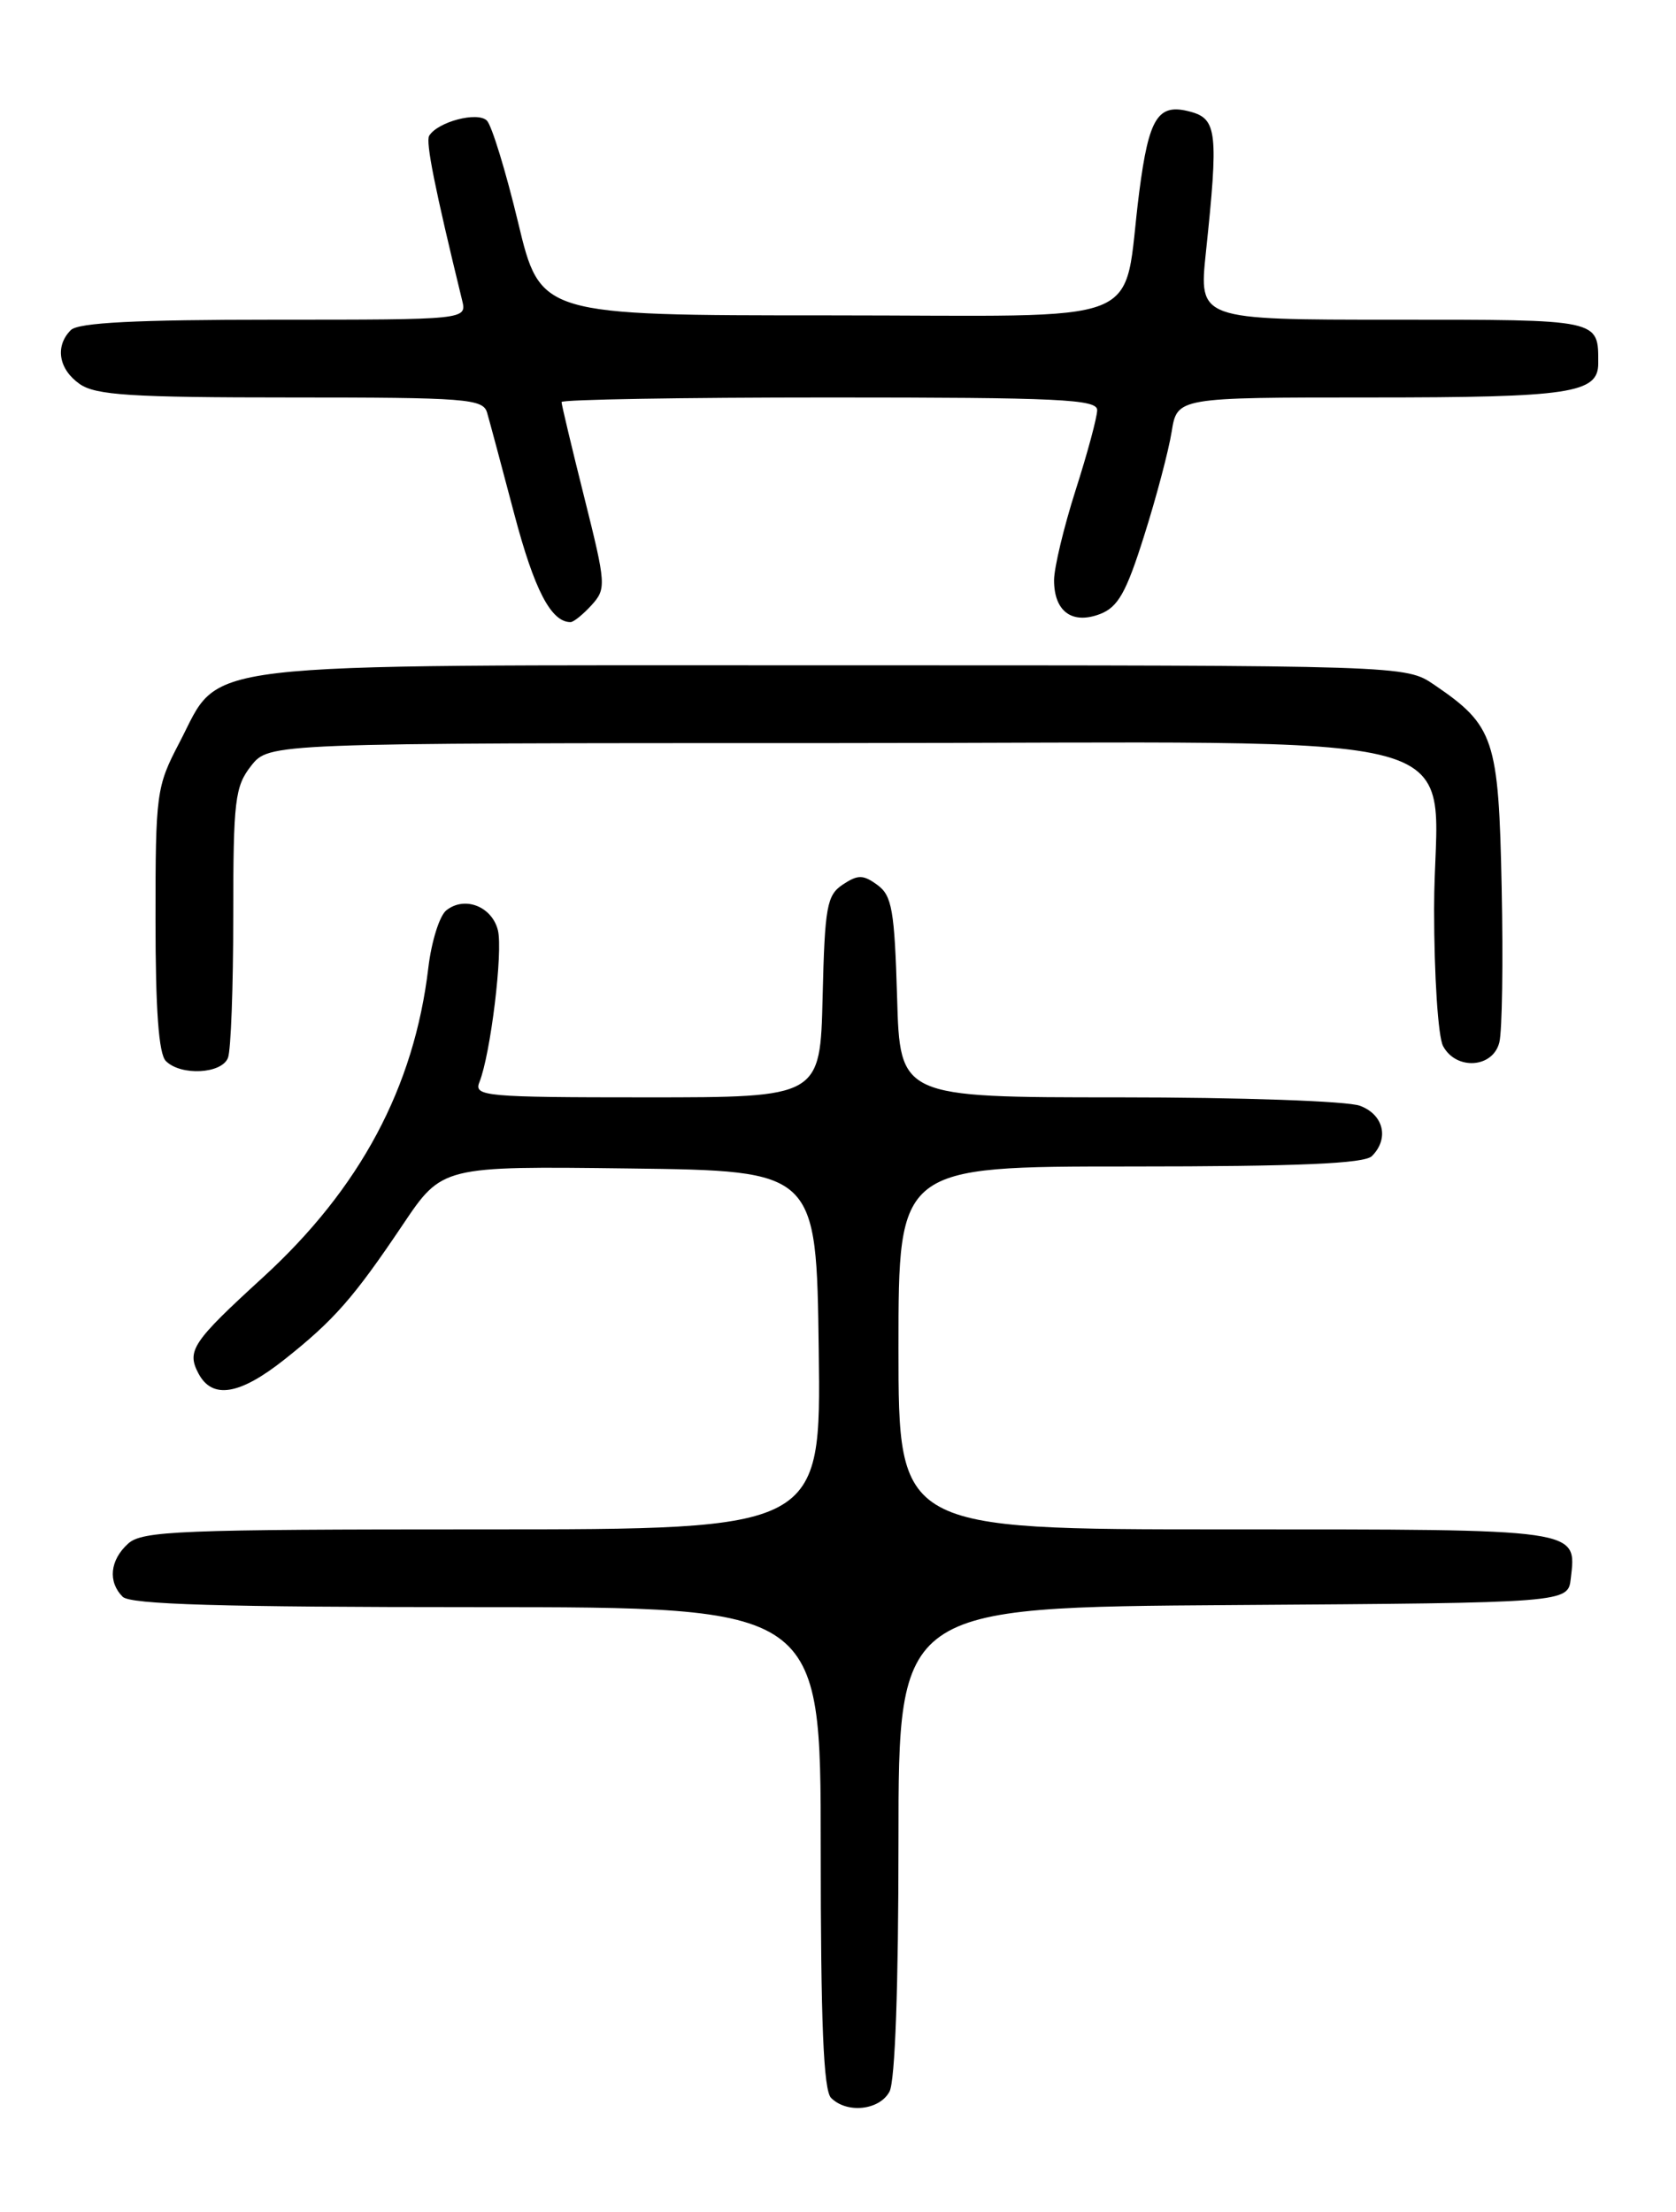 <?xml version="1.0" encoding="UTF-8" standalone="no"?>
<!DOCTYPE svg PUBLIC "-//W3C//DTD SVG 1.1//EN" "http://www.w3.org/Graphics/SVG/1.1/DTD/svg11.dtd" >
<svg xmlns="http://www.w3.org/2000/svg" xmlns:xlink="http://www.w3.org/1999/xlink" version="1.1" viewBox="0 0 194 256">
 <g >
 <path fill="currentColor"
d=" M 102.96 242.07 C 103.61 240.87 104.00 229.81 104.00 213.08 C 104.00 186.02 104.00 186.02 142.75 185.76 C 181.50 185.50 181.50 185.50 181.82 182.69 C 182.49 176.90 183.20 177.00 141.88 177.00 C 104.00 177.00 104.00 177.00 104.00 156.00 C 104.00 135.00 104.00 135.00 130.80 135.00 C 150.31 135.00 157.93 134.67 158.80 133.80 C 160.82 131.78 160.17 129.01 157.43 127.98 C 156.01 127.43 143.57 127.00 129.52 127.00 C 104.17 127.00 104.17 127.00 103.84 115.42 C 103.54 105.34 103.25 103.65 101.56 102.42 C 99.92 101.22 99.31 101.21 97.56 102.37 C 95.71 103.60 95.47 104.90 95.22 115.37 C 94.94 127.00 94.94 127.00 74.86 127.00 C 56.14 127.00 54.83 126.88 55.49 125.25 C 56.79 122.00 58.24 110.08 57.63 107.65 C 56.93 104.89 53.77 103.67 51.66 105.36 C 50.87 105.99 49.94 108.97 49.58 112.00 C 47.94 125.84 41.69 137.54 30.43 147.84 C 22.25 155.32 21.57 156.33 22.99 158.99 C 24.59 161.96 27.73 161.45 32.90 157.36 C 38.67 152.79 40.93 150.21 46.63 141.73 C 51.18 134.96 51.18 134.96 72.84 135.23 C 94.50 135.50 94.50 135.50 94.77 156.25 C 95.04 177.00 95.04 177.00 55.85 177.00 C 20.78 177.00 16.46 177.17 14.83 178.65 C 12.72 180.56 12.47 183.07 14.20 184.80 C 15.09 185.69 25.58 186.00 55.20 186.00 C 95.00 186.00 95.00 186.00 95.00 213.80 C 95.00 234.09 95.32 241.92 96.20 242.80 C 98.04 244.64 101.81 244.23 102.96 242.07 Z  M 26.39 122.42 C 26.73 121.55 27.00 114.18 27.00 106.05 C 27.00 92.61 27.19 91.03 29.07 88.63 C 31.15 86.00 31.15 86.00 96.50 86.00 C 174.28 86.00 166.00 83.71 166.00 105.20 C 166.00 112.89 166.46 120.00 167.04 121.07 C 168.55 123.89 172.81 123.62 173.55 120.64 C 173.88 119.35 174.00 111.28 173.82 102.71 C 173.47 85.47 172.97 83.99 166.01 79.25 C 162.70 77.00 162.70 77.00 96.59 77.00 C 20.79 77.00 25.76 76.41 20.75 85.98 C 18.10 91.04 18.00 91.79 18.00 106.41 C 18.00 116.89 18.37 121.97 19.20 122.80 C 20.94 124.54 25.68 124.29 26.39 122.42 Z  M 68.48 70.03 C 70.19 68.13 70.16 67.66 67.63 57.56 C 66.18 51.78 65.00 46.82 65.00 46.53 C 65.00 46.24 78.95 46.00 96.00 46.00 C 122.53 46.00 127.00 46.21 127.00 47.46 C 127.00 48.27 125.88 52.43 124.51 56.71 C 123.14 61.00 122.02 65.68 122.01 67.13 C 122.00 70.75 124.08 72.30 127.32 71.07 C 129.41 70.27 130.36 68.60 132.43 62.02 C 133.84 57.58 135.27 52.16 135.62 49.97 C 136.26 46.00 136.26 46.00 158.69 46.00 C 181.78 46.00 185.00 45.52 185.00 42.05 C 185.00 36.92 185.38 37.00 161.28 37.00 C 138.77 37.00 138.77 37.00 139.58 29.25 C 141.05 15.34 140.88 13.76 137.79 12.93 C 134.04 11.91 132.99 13.55 131.87 22.21 C 129.81 38.15 133.95 36.50 95.99 36.50 C 62.55 36.50 62.55 36.50 59.97 25.74 C 58.55 19.83 56.92 14.52 56.36 13.96 C 55.28 12.88 50.68 14.09 49.68 15.71 C 49.25 16.41 50.34 21.85 53.49 34.75 C 54.04 37.00 54.04 37.00 31.72 37.00 C 15.69 37.00 9.06 37.34 8.20 38.20 C 6.34 40.06 6.78 42.73 9.22 44.44 C 11.07 45.74 15.17 46.00 33.66 46.00 C 53.95 46.00 55.91 46.15 56.38 47.75 C 56.66 48.71 58.08 54.00 59.53 59.50 C 61.85 68.28 63.79 72.00 66.04 72.00 C 66.40 72.00 67.49 71.11 68.48 70.03 Z "/>
</g>
</svg>